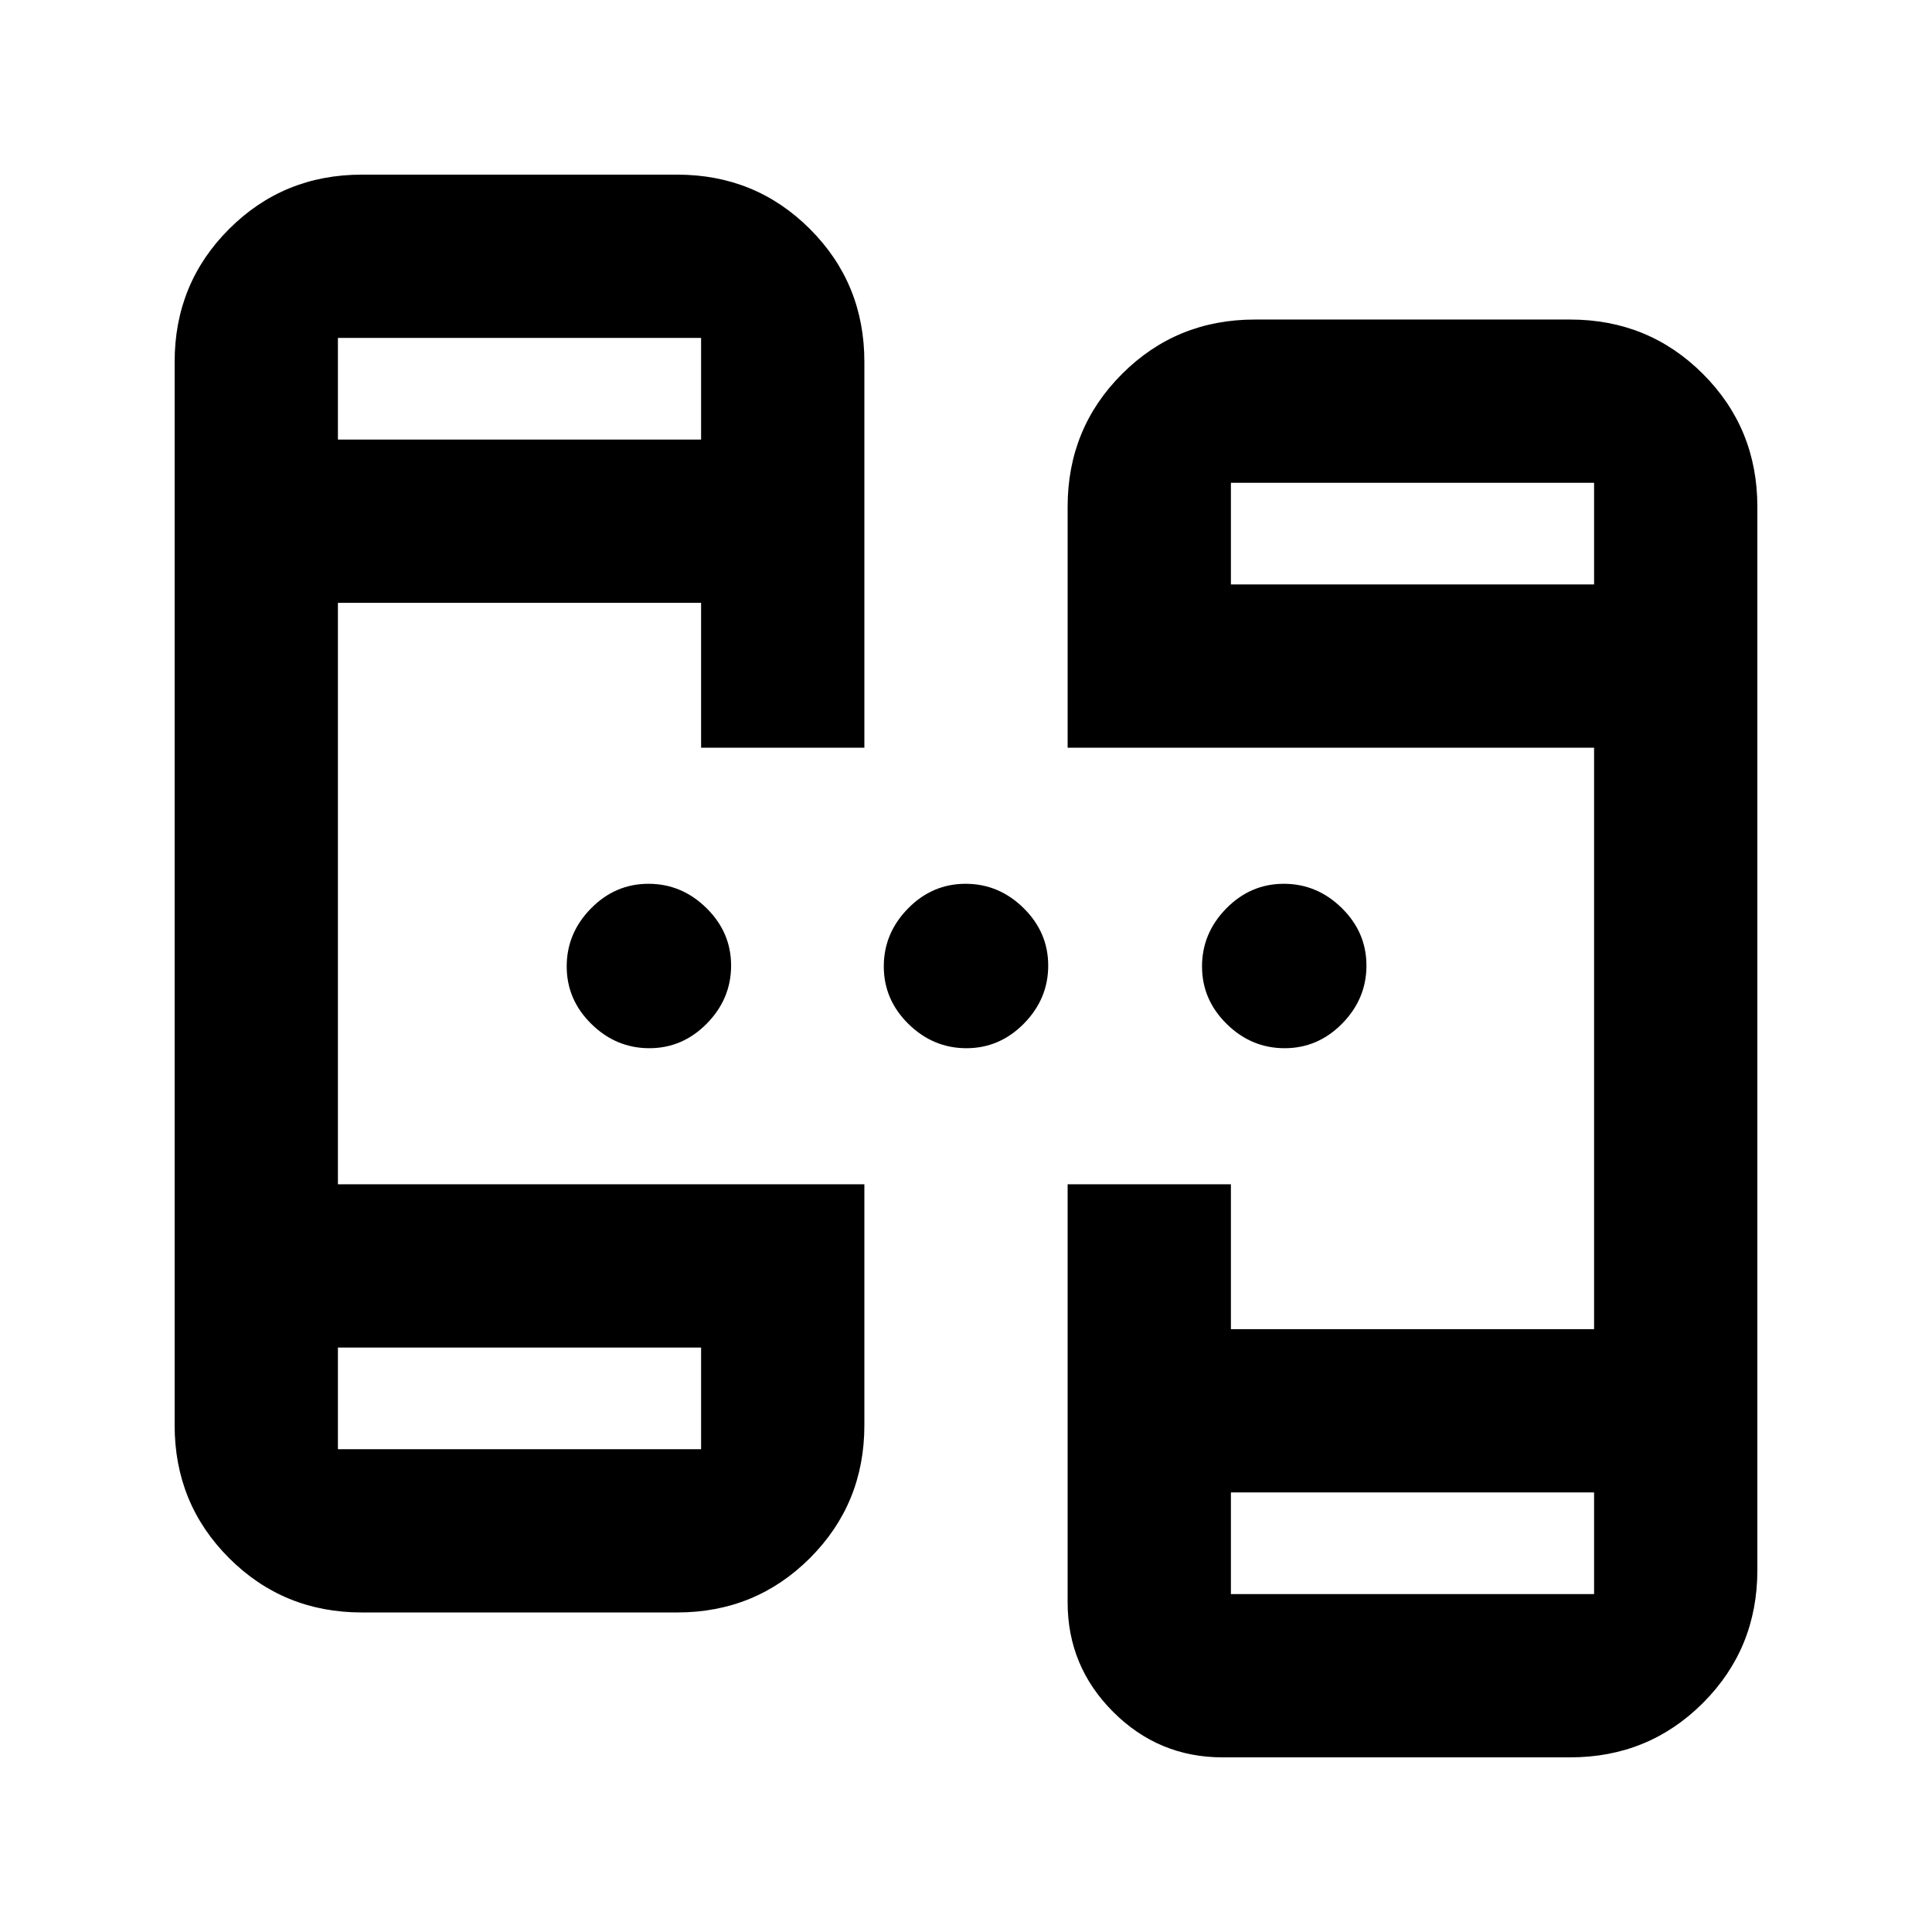 <svg xmlns="http://www.w3.org/2000/svg" height="20" viewBox="0 -960 960 960" width="20"><path d="M179.78-158.78q-38.94 0-65.97-27.03t-27.03-65.97v-528.44q0-38.94 27.03-65.97t65.97-27.03H336.5q38.94 0 65.97 27.03t27.03 65.97v191.76h-81.13v-72H167.91v288.92H429.5v119.76q0 38.94-27.03 65.97t-65.97 27.03H179.78Zm427.7 72q-31.76 0-54.37-22.61-22.61-22.62-22.61-54.37v-207.78h81.13v72h180.46v-288.92H530.5v-119.76q0-38.94 27.03-65.97t65.97-27.03h156.72q38.94 0 65.97 27.03t27.03 65.97v528.44q0 38.94-27.03 65.97t-65.97 27.03H607.48ZM167.91-290.41v50.5h180.46v-50.5H167.91Zm443.72 72v50.5h180.46v-50.5H611.63ZM167.91-741.59h180.46v-50.5H167.91v50.5Zm443.72 72h180.46v-50.5H611.63v50.5ZM322.64-439.15q-16.53 0-28.79-12.05-12.26-12.05-12.26-28.59t12.05-28.8q12.05-12.26 28.58-12.26 16.54 0 28.8 12.05 12.26 12.05 12.26 28.59t-12.05 28.8q-12.05 12.26-28.59 12.26Zm157.57 0q-16.54 0-28.8-12.05-12.26-12.05-12.26-28.59t12.05-28.8q12.05-12.26 28.59-12.26t28.8 12.05q12.26 12.05 12.26 28.59t-12.05 28.8q-12.05 12.26-28.59 12.26Zm158.13 0q-16.54 0-28.8-12.05-12.26-12.05-12.26-28.59t12.05-28.8q12.05-12.26 28.59-12.26t28.8 12.05q12.26 12.05 12.26 28.59t-12.05 28.8q-12.05 12.26-28.59 12.26ZM167.91-290.41v50.5-50.5Zm443.72 72v50.5-50.5ZM167.91-741.59v-50.5 50.5Zm443.72 72v-50.5 50.5Z"/></svg>